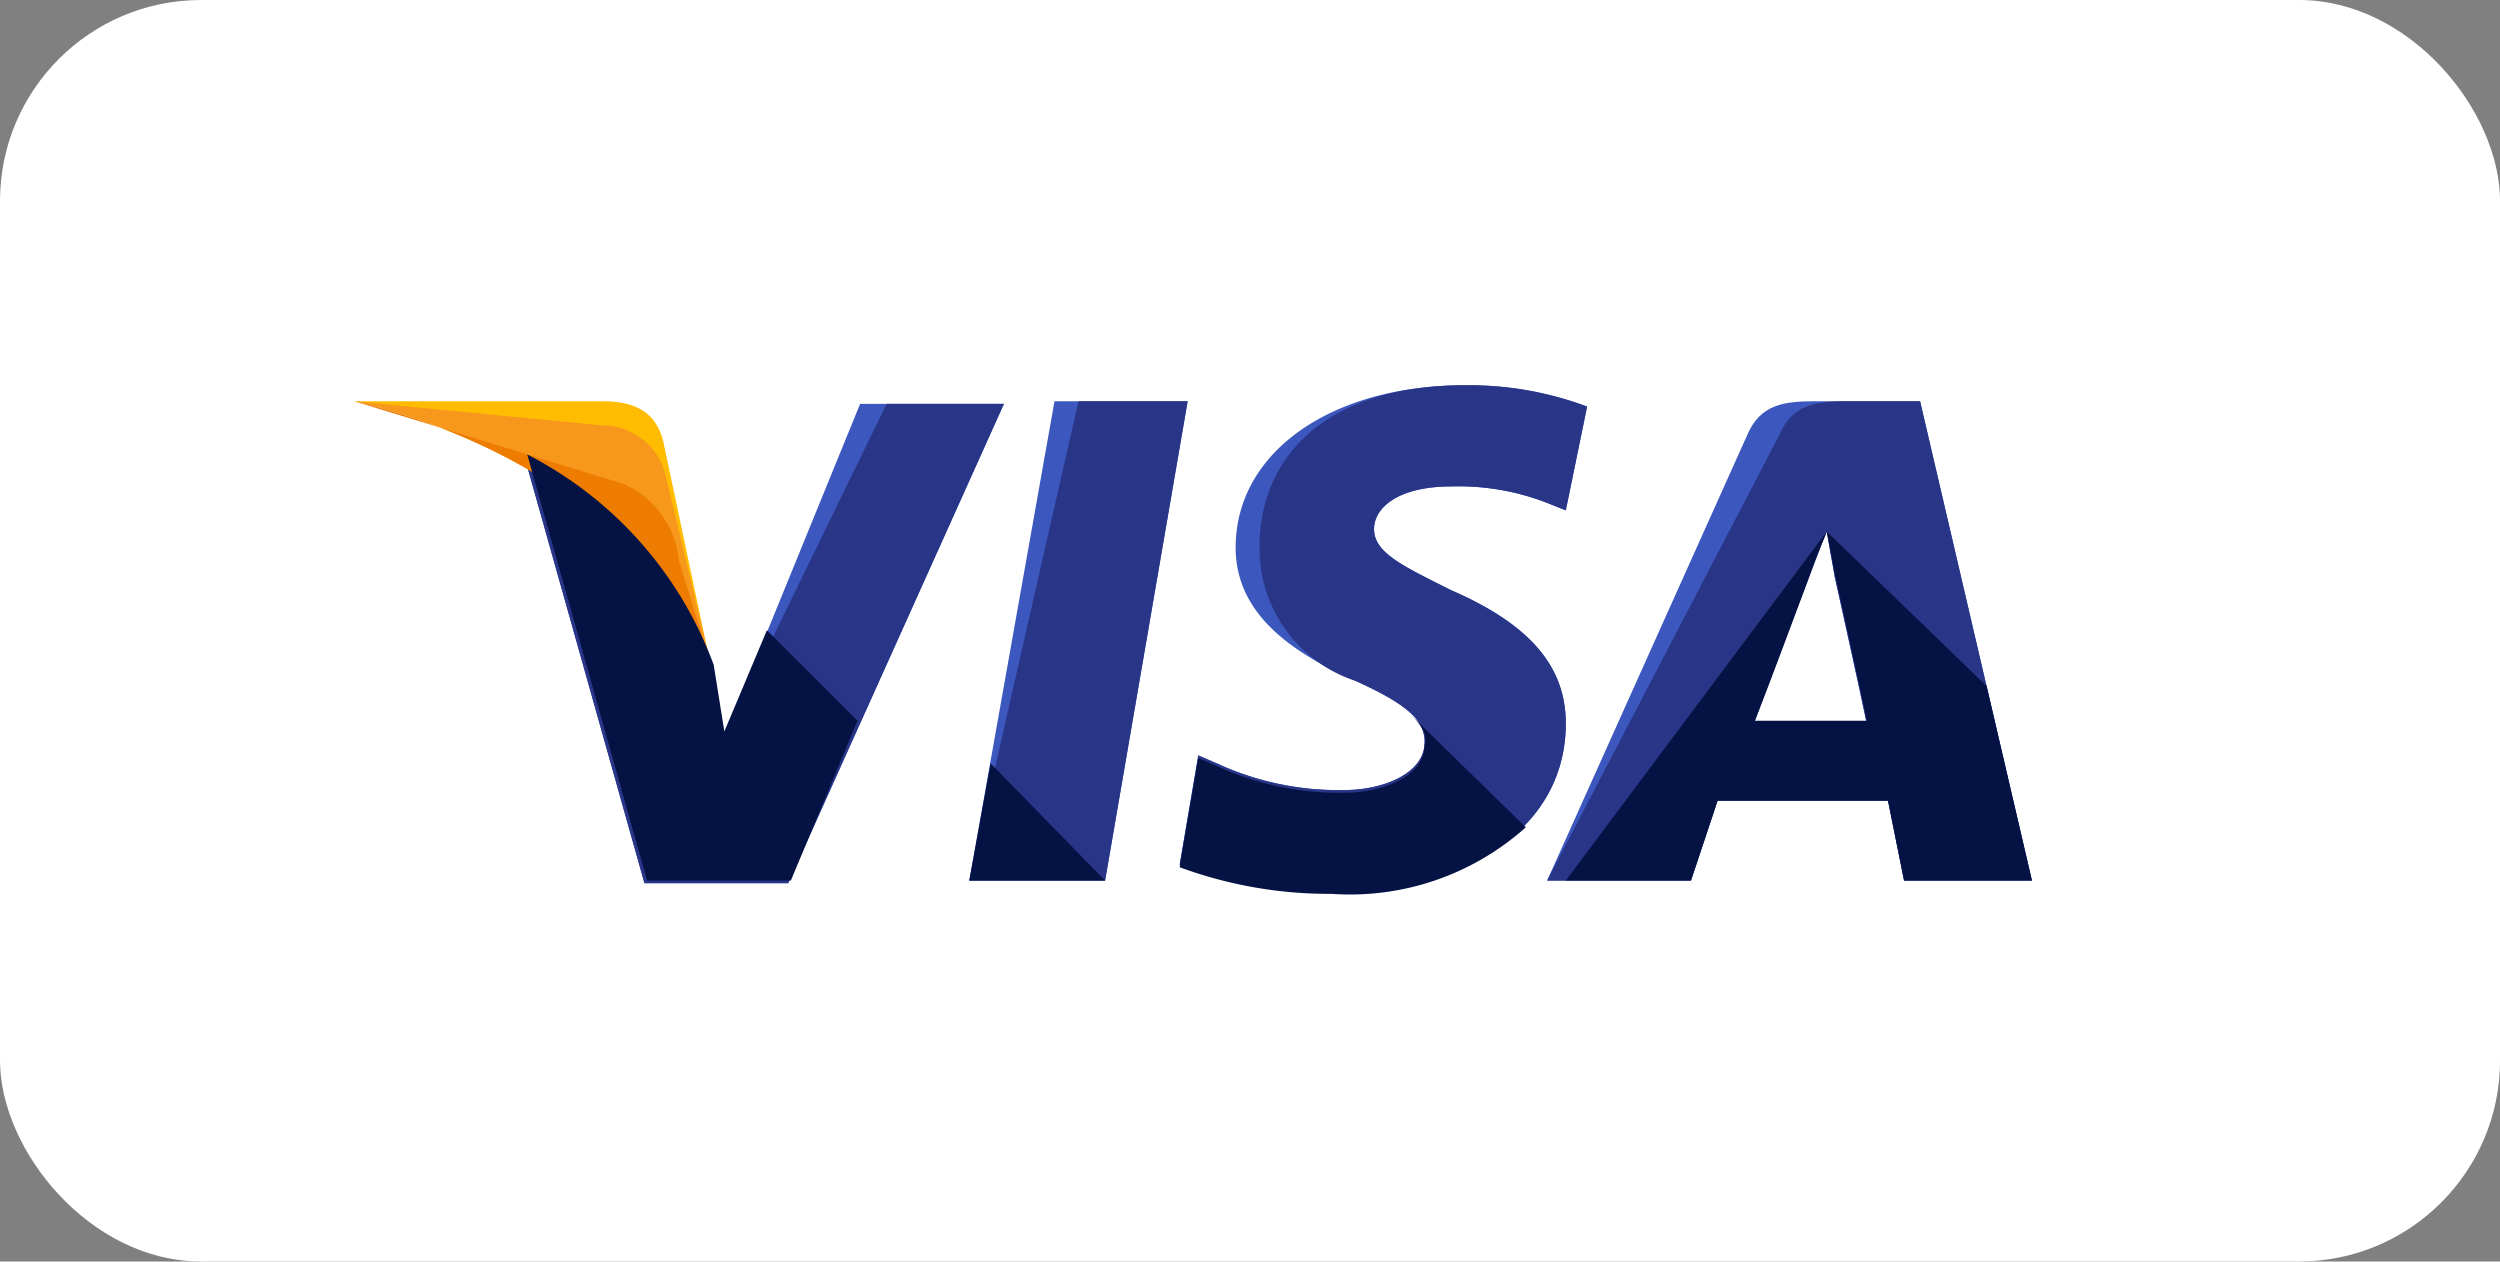<svg xmlns="http://www.w3.org/2000/svg" width="62.152" height="31.362" viewBox="0 0 62.152 31.362">
    <rect x="0" y="0" width="62.152" height="31.362" fill="#808080" stroke="none"/>
    <rect fill="#ffffff" width="62.153" height="31.362" rx="5" />
    <g transform="translate(8.805 9.578)">
        <g fill="#3c58bf">
             <path d="M184.8,192.316l2.118-11.916h3.31l-2.052,11.916Z" transform="translate(-169.507 -180.003)" />
             <path d="M258.129,176.13a8.4,8.4,0,0,0-3.045-.53c-3.31,0-5.693,1.655-5.693,4.038,0,1.787,1.655,2.714,2.979,3.31s1.721.993,1.721,1.523c0,.794-1.059,1.192-1.986,1.192a7.2,7.2,0,0,1-3.178-.662l-.463-.2L248,187.516a10.734,10.734,0,0,0,3.773.662c3.509,0,5.826-1.655,5.826-4.171,0-1.39-.861-2.449-2.847-3.31-1.192-.6-1.92-.927-1.92-1.523,0-.53.6-1.059,1.92-1.059a6.072,6.072,0,0,1,2.516.463l.331.132.53-2.582Z" transform="translate(-227.477 -175.6)" />
             <path d="M365.086,180.4c-.794,0-1.39.066-1.721.861L358.4,192.316h3.575l.662-1.986h4.237l.4,1.986h3.178l-2.78-11.916Zm-1.523,7.944c.2-.6,1.324-3.509,1.324-3.509s.265-.728.463-1.192l.2,1.125s.662,2.979.794,3.641h-2.78Z" transform="translate(-328.742 -180.003)" />
             <path d="M56.165,189.475l-.331-1.721a9.6,9.6,0,0,0-4.634-5.23l2.979,10.592h3.575L63.116,181.2H59.541Z" transform="translate(-46.963 -180.737)" />
        </g>
        <g fill="#293688">
            <path d="M184.8,192.316l2.714-11.916h2.714l-2.052,11.916Z" transform="translate(-169.507 -180.003)" />
            <path d="M258.129,176.13a8.4,8.4,0,0,0-3.045-.53c-3.31,0-5.1,1.655-5.1,4.038a3.461,3.461,0,0,0,2.383,3.31c1.324.6,1.721.993,1.721,1.523,0,.794-1.059,1.192-1.986,1.192a7.2,7.2,0,0,1-3.178-.662l-.463-.2L248,187.516a10.734,10.734,0,0,0,3.773.662c3.509,0,5.826-1.655,5.826-4.171,0-1.39-.861-2.449-2.847-3.31-1.192-.6-1.92-.927-1.92-1.523,0-.53.6-1.059,1.92-1.059a6.072,6.072,0,0,1,2.516.463l.331.132.53-2.582Z" transform="translate(-227.477 -175.6)" />
            <path d="M365.881,180.4c-.794,0-1.39.066-1.721.861l-5.76,11.056h3.575l.662-1.986h4.237l.4,1.986h3.178l-2.78-11.916Zm-2.317,7.944c.265-.662,1.324-3.509,1.324-3.509s.265-.728.463-1.192l.2,1.125s.662,2.979.794,3.641h-2.78Z" transform="translate(-328.742 -180.003)" />
            <path d="M56.165,189.475l-.331-1.721a9.6,9.6,0,0,0-4.634-5.23l2.979,10.592h3.575L63.116,181.2H60.2Z" transform="translate(-46.963 -180.737)" />
        </g>
        <path fill="#ffbc00" d="M0,180.4l.6.132c4.237.993,7.15,3.509,8.275,6.488l-1.192-5.627c-.2-.794-.794-.993-1.523-.993Z" transform="translate(0 -180.003)" />
        <path fill="#f7981d" d="M0,180.4H0c4.237.993,7.746,3.575,8.871,6.554l-1.125-4.7A1.616,1.616,0,0,0,6.157,181Z" transform="translate(0 -180.003)" />
        <path fill="#ed7c00" d="M0,180.4H0c4.237.993,7.746,3.575,8.871,6.554l-.794-2.582a2.335,2.335,0,0,0-1.39-1.92Z" transform="translate(0 -180.003)" />
        <g fill="#051244" transform="translate(4.303 1.721)">
            <path d="M60.209,203.02l-2.251-2.251L56.9,203.285l-.265-1.655A9.6,9.6,0,0,0,52,196.4l2.979,10.592h3.575Z" transform="translate(-52 -196.4)" />
            <path d="M188.176,292.113,185.33,289.2l-.53,2.913Z" transform="translate(-173.811 -281.521)" />
            <path d="M253.76,274.8h0c.265.265.4.463.331.728,0,.794-1.059,1.192-1.986,1.192a7.2,7.2,0,0,1-3.178-.662l-.463-.2L248,278.573a10.734,10.734,0,0,0,3.773.662,6.554,6.554,0,0,0,4.833-1.655Z" transform="translate(-231.781 -268.312)" />
            <path d="M364,228.272h3.111l.662-1.986h4.237l.4,1.986h3.178l-1.125-4.833-3.972-3.84.2,1.059s.662,2.979.794,3.641H368.7c.265-.662,1.324-3.509,1.324-3.509s.265-.728.463-1.192" transform="translate(-338.181 -217.68)" />
        </g>
    </g>
</svg>